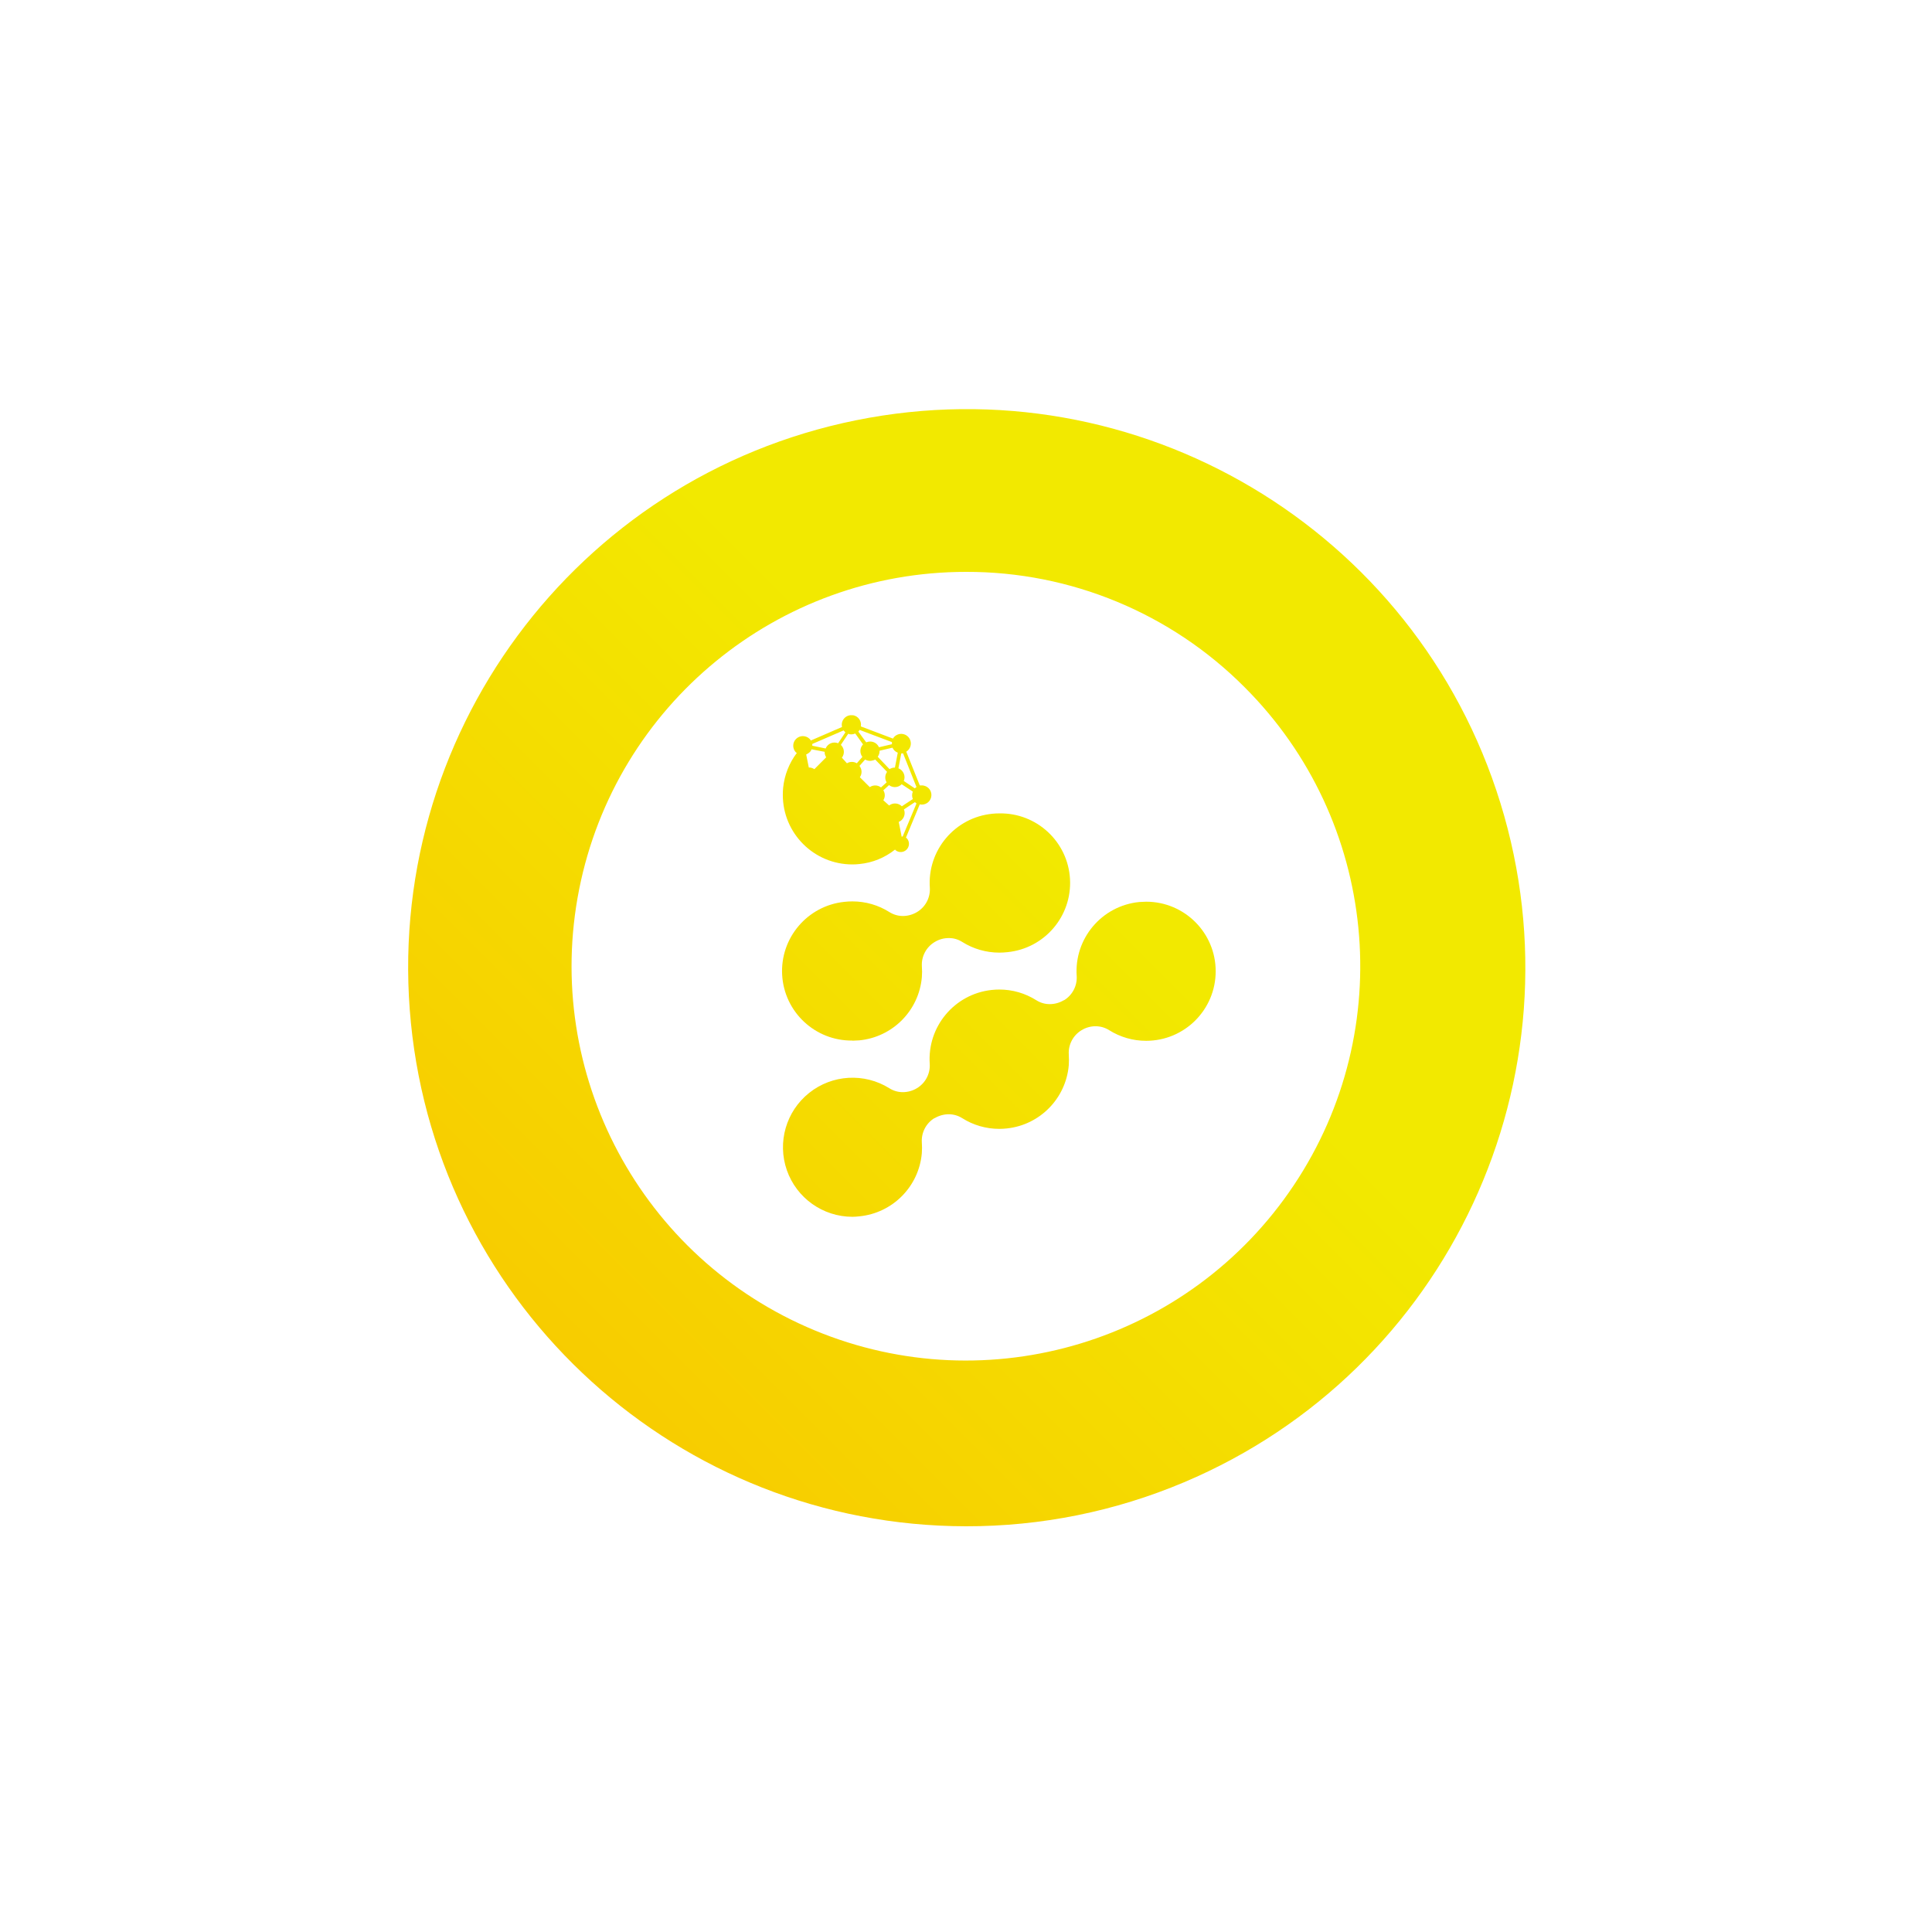 <svg height="250" viewBox="0 0 250 250" width="250" xmlns="http://www.w3.org/2000/svg" xmlns:xlink="http://www.w3.org/1999/xlink"><linearGradient id="a"><stop offset="0" stop-color="#f9c300"/><stop offset="1" stop-color="#f2e900"/></linearGradient><linearGradient id="b" gradientUnits="userSpaceOnUse" x1="61.11" x2="146.395" xlink:href="#a" y1="205.225" y2="119.945"/><linearGradient id="c" gradientUnits="userSpaceOnUse" x1="47.83" x2="133.11" xlink:href="#a" y1="191.945" y2="106.66"/><linearGradient id="d" gradientUnits="userSpaceOnUse" x1="34.445" x2="119.725" xlink:href="#a" y1="178.555" y2="93.275"/><linearGradient id="e" gradientUnits="userSpaceOnUse" x1="52.945" x2="138.225" xlink:href="#a" y1="197.055" y2="111.775"/><path d="m110.289 157.453c-3.816-.008-7.215-2.43-8.473-6.035-1.254-3.609-.098-7.617 2.887-9.996 2.984-2.383 7.148-2.621 10.387-.598.52.328 1.117.5 1.73.5.637 0 1.262-.172 1.809-.5 1.102-.648 1.746-1.855 1.68-3.129-.348-4.828 3.188-9.07 8-9.594.332-.039.668-.055 1-.055 1.699-.004 3.359.48 4.793 1.387.52.328 1.121.504 1.738.5.637 0 1.262-.172 1.805-.5h.039c1.078-.656 1.707-1.848 1.641-3.109-.352-4.871 3.25-9.133 8.109-9.605.293 0 .586-.039.875-.039 4.973 0 9 4.031 9 9 0 4.973-4.027 9-9 9-1.699.004-3.363-.477-4.797-1.383-.52-.328-1.121-.5-1.73-.5-.641-.004-1.266.168-1.812.5-1.098.648-1.742 1.859-1.672 3.133.031.473.031.949 0 1.422-.375 4.285-3.727 7.707-8 8.168-.336.035-.668.055-1 .055-1.699 0-3.363-.48-4.797-1.391-.52-.324-1.121-.5-1.734-.5-.637.004-1.262.176-1.812.5h-.039c-1.074.656-1.703 1.852-1.633 3.113.035.477.035.957 0 1.438-.383 4.312-3.781 7.738-8.09 8.16-.301.035-.602.055-.902.059zm0 0" fill="url(#b)"/><path d="m110.289 134.648c-4.805.051-8.801-3.684-9.078-8.48-.273-4.797 3.266-8.965 8.043-9.469.352-.039.699-.059 1.051-.059 1.699 0 3.359.48 4.797 1.391.516.324 1.117.496 1.727.5.641-.004 1.266-.176 1.812-.5 1.102-.648 1.75-1.855 1.68-3.133-.352-4.871 3.25-9.137 8.113-9.602.289-.031.582-.043.871-.043 4.832-.09 8.871 3.652 9.152 8.473.281 4.824-3.293 9.008-8.102 9.484-.348.039-.699.059-1.051.059-1.695 0-3.359-.48-4.793-1.383-.52-.332-1.121-.508-1.738-.5-.637-.004-1.262.168-1.809.5-1.098.648-1.742 1.855-1.676 3.129.039.48.039.961 0 1.438-.379 4.316-3.777 7.746-8.09 8.168-.293 0-.59.043-.883.043zm0 0" fill="url(#c)"/><path d="m116.664 108.211-.367-1.855c.629-.262.93-.984.672-1.617l1.418-.941c.062.062.133.121.207.172l-1.789 4.277c-.055-.008-.109-.008-.164 0m.043-6.762 1.438.949c-.129.309-.129.652 0 .961l-1.422.941c-.445-.445-1.152-.492-1.648-.105l-.75-.676c.25-.395.25-.895 0-1.289l.738-.672c.219.168.484.258.758.258.332 0 .656-.137.887-.375m-3.637-3.09c.07-.031.137-.066.203-.105l1.535 1.598c-.246.348-.301.797-.141 1.191.023.059.051.117.086.168l-.73.656c-.422-.328-1.008-.344-1.449-.039l-1.285-1.281c.309-.445.289-1.039-.051-1.465l.73-.828c.336.199.746.23 1.105.078m3.898 2.699c.266-.633-.031-1.363-.664-1.629h-.031l.367-1.926c.078 0 .156-.008.234-.023l1.738 4.363c-.078.051-.148.105-.215.172zm-12.629-3.43c.148-.059.609-.309.684-.668l1.707.324c-.012.25.059.5.199.711l-1.531 1.535c-.211-.145-.461-.223-.719-.215zm9.258.297c.164-.227.25-.5.238-.781l1.672-.395c.062.141.148.266.258.375.121.121.266.211.426.273l-.367 1.926c-.172-.004-.34.027-.5.098-.07.027-.141.062-.203.102zm-2.902-3 1 1.398c-.422.445-.457 1.137-.082 1.621l-.723.824c-.391-.238-.887-.238-1.277 0l-.652-.723c.387-.508.328-1.223-.137-1.66l.957-1.438c.121.059.254.086.387.082.172 0 .344-.035.5-.105m-5.539 1.574c.008-.078.008-.152 0-.23l4.055-1.754c.066.09.145.176.23.25l-.941 1.414c-.301-.125-.645-.125-.949 0-.305.129-.543.371-.668.676zm5.961-1.824c.059-.07.113-.145.16-.223l4.191 1.578c-.012.09-.012.18 0 .27l-1.684.395c-.27-.621-.988-.906-1.613-.645h-.047zm-.926-2.129c-.375.004-.73.18-.961.48-.23.297-.312.684-.223 1.047l-4.039 1.75c-.047-.086-.105-.164-.176-.23-.492-.461-1.262-.449-1.738.027-.477.477-.484 1.242-.023 1.734l.125.078c-.992 1.312-1.602 2.867-1.77 4.5-.031.305-.043.617-.043.926 0 4.973 4.027 9 9 9 .305 0 .613-.016.918-.051 1.688-.164 3.289-.816 4.609-1.875 0 0 .031.055.051.078.422.352 1.047.324 1.434-.066.391-.391.418-1.012.066-1.434-.043-.047-.094-.086-.145-.121l1.785-4.301c.668.148 1.332-.273 1.48-.941.152-.672-.27-1.336-.941-1.484-.098-.023-.199-.035-.301-.027-.074-.008-.152-.008-.23 0l-1.75-4.367c.586-.359.77-1.129.406-1.715-.363-.586-1.129-.766-1.715-.406-.172.105-.312.254-.414.426l-4.156-1.574c.121-.676-.324-1.324-1-1.449h-.203zm0 0" fill="url(#d)"/><path d="m125 197.5c-37.113-.047-68.16-28.199-71.828-65.133-3.668-36.934 21.234-70.641 57.613-77.988 36.379-7.344 72.41 14.059 83.363 49.52 10.953 35.461-6.734 73.453-40.922 87.902-8.93 3.777-18.531 5.715-28.227 5.699zm0-123.5c-24.344-.004-45.301 17.188-50.055 41.062-4.75 23.875 8.023 47.785 30.512 57.102 22.492 9.316 48.43 1.453 61.957-18.789 13.527-20.238 10.871-47.215-6.344-64.43-9.547-9.598-22.535-14.98-36.07-14.945zm0 0" fill="url(#e)"/></svg>